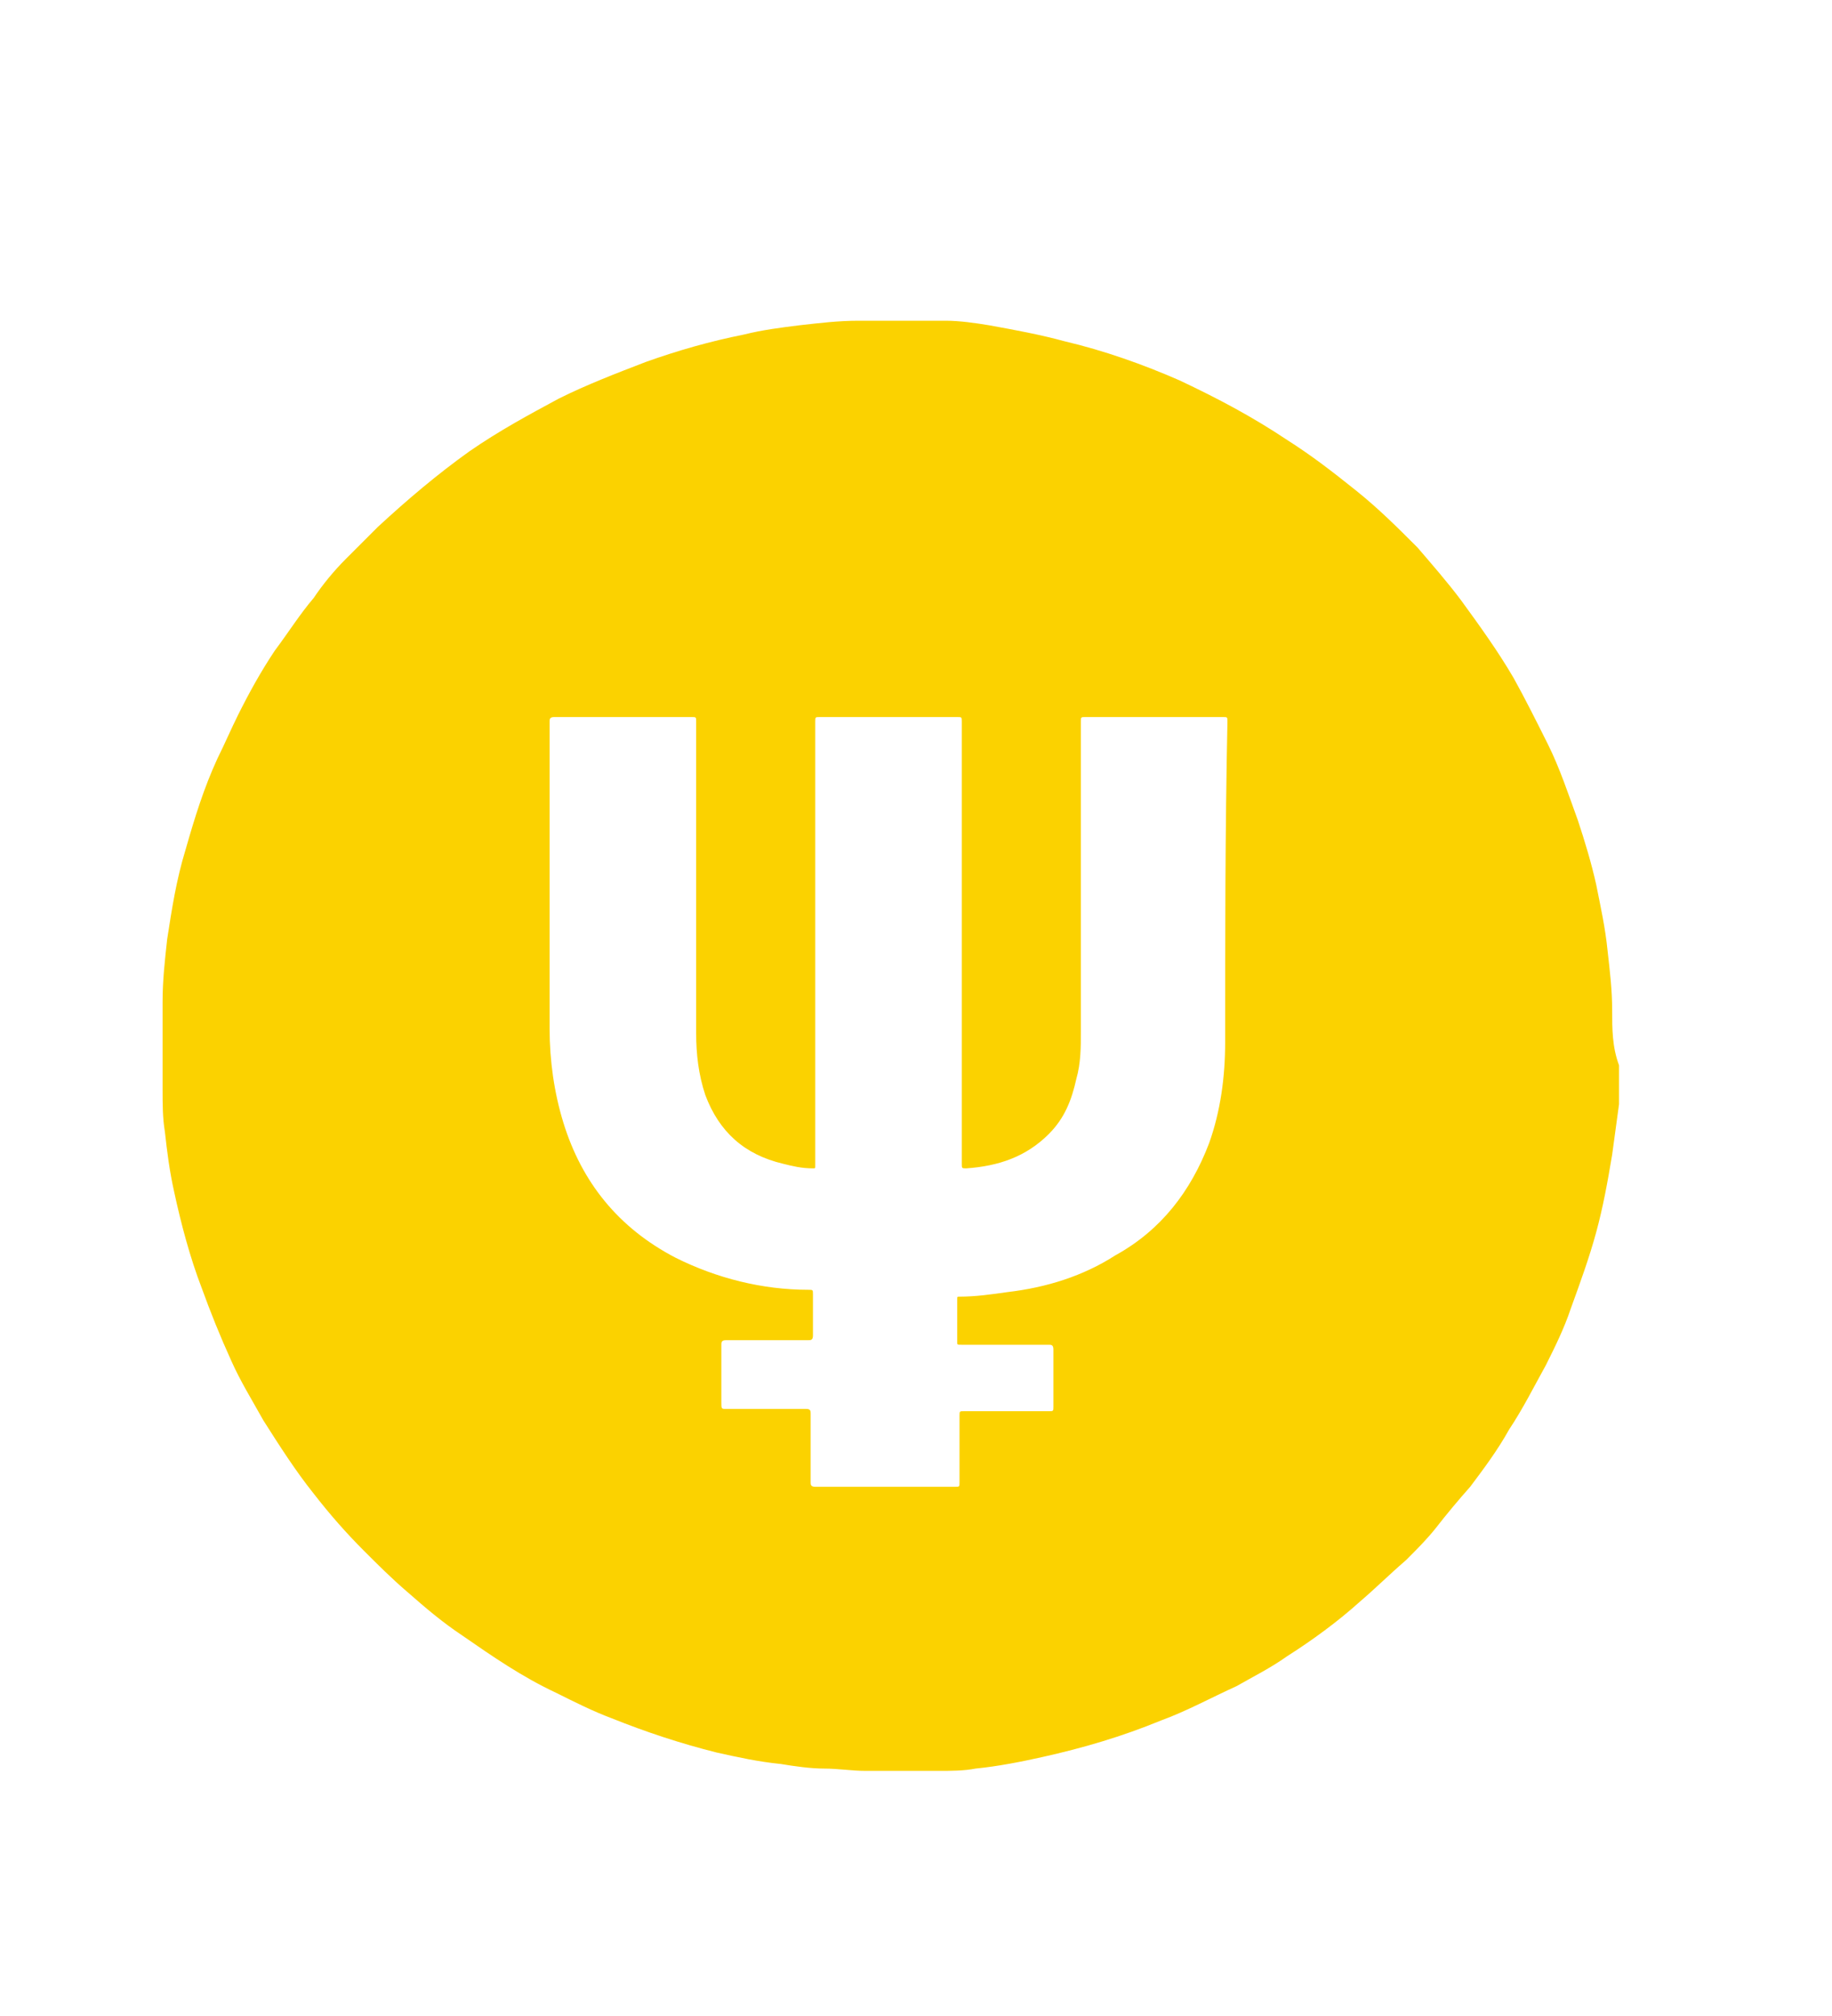 <svg version="1.2" xmlns="http://www.w3.org/2000/svg" viewBox="0 0 80 88" width="80" height="88">
	<title>Prime</title>
	<style>
		.s0 { fill: #fbd200 } 
	</style>
	<g id="Prime">
		<path id="Shape" fill-rule="evenodd" class="s0" d="m70.7 46.5c0 0.6 0 1.1 0 1.7-0.1 0.7-0.2 1.5-0.3 2.2-0.2 1.2-0.4 2.3-0.7 3.4-0.3 1.1-0.7 2.2-1.1 3.3-0.3 0.9-0.7 1.7-1.1 2.5-0.5 0.9-1 1.9-1.6 2.8-0.5 0.9-1.1 1.7-1.7 2.5q-0.8 0.9-1.5 1.8c-0.4 0.5-0.8 0.9-1.3 1.4-0.7 0.6-1.3 1.2-2 1.8-1 0.9-2.1 1.7-3.2 2.4-0.7 0.5-1.5 0.9-2.2 1.3-1.1 0.5-2.2 1.1-3.3 1.5-1.7 0.7-3.4 1.2-5.2 1.6-0.9 0.2-1.9 0.4-2.9 0.5-0.5 0.1-1.1 0.1-1.6 0.1-0.3 0-0.5 0-0.8 0-0.7 0-1.5 0-2.2 0-0.1 0-0.1 0-0.2 0-0.6 0-1.2-0.1-1.8-0.1-0.6 0-1.3-0.1-1.9-0.2-1-0.1-1.9-0.3-2.8-0.5-1.6-0.4-3.1-0.9-4.6-1.5-0.8-0.3-1.6-0.7-2.4-1.1-1.5-0.7-2.8-1.6-4.1-2.5-0.9-0.6-1.6-1.2-2.4-1.9-0.7-0.6-1.3-1.2-1.9-1.8-0.8-0.8-1.5-1.6-2.2-2.5-0.8-1-1.5-2.1-2.2-3.2-0.5-0.9-1-1.7-1.4-2.6-0.5-1.1-0.9-2.1-1.3-3.2-0.5-1.3-0.9-2.8-1.2-4.2-0.2-0.9-0.3-1.7-0.4-2.6-0.1-0.6-0.1-1.2-0.1-1.8q0-0.4 0-0.9c0-0.7 0-1.5 0-2.3 0-0.2 0-0.5 0-0.7 0-0.9 0.1-1.8 0.2-2.7 0.2-1.3 0.4-2.6 0.8-3.9 0.4-1.4 0.8-2.7 1.4-4 0.3-0.6 0.6-1.3 0.9-1.9 0.5-1 1-1.9 1.6-2.8 0.6-0.8 1.1-1.6 1.7-2.3 0.4-0.6 0.9-1.2 1.4-1.7 0.5-0.5 0.9-0.9 1.4-1.4 1.3-1.2 2.6-2.3 4-3.3 1.3-0.9 2.6-1.6 3.9-2.3 1.2-0.6 2.5-1.1 3.8-1.6 1.4-0.5 2.8-0.9 4.3-1.2 0.8-0.2 1.6-0.3 2.4-0.4 0.9-0.1 1.7-0.2 2.6-0.2 0.7 0 1.3 0 2 0q0.9 0 1.8 0c0.6 0 1.3 0.1 1.9 0.2 1.1 0.2 2.2 0.4 3.3 0.7 1.7 0.4 3.4 1 5 1.7 1.7 0.8 3.2 1.6 4.7 2.6 1.1 0.7 2 1.4 3 2.2 1 0.8 1.8 1.6 2.7 2.5 0.6 0.7 1.3 1.5 1.9 2.3 0.8 1.1 1.6 2.2 2.3 3.4 0.5 0.9 1 1.9 1.5 2.9 0.5 1 0.9 2.2 1.3 3.3 0.3 0.9 0.6 1.9 0.8 2.8 0.2 1 0.4 1.9 0.5 2.9 0.1 0.9 0.2 1.7 0.2 2.6 0 0.8 0 1.6 0.3 2.4zm-17.1-15c0-0.2 0-0.2-0.2-0.2q-3 0-6 0c-0.2 0-0.2 0-0.2 0.2q0 6.7 0 13.5c0 0.7 0 1.4-0.2 2.1-0.2 0.9-0.5 1.7-1.2 2.4-1 1-2.2 1.4-3.6 1.5-0.2 0-0.2 0-0.2-0.2 0-6.4 0-12.9 0-19.3 0-0.2 0-0.2-0.2-0.2q-3 0-6 0c-0.2 0-0.2 0-0.2 0.2 0 3.3 0 6.5 0 9.7 0 3.2 0 6.5 0 9.7 0 0.1 0 0.1-0.1 0.1-0.5 0-0.9-0.1-1.3-0.2-1.7-0.4-2.8-1.4-3.4-3-0.3-0.9-0.4-1.8-0.4-2.7 0-4.6 0-9.1 0-13.6 0-0.2 0-0.2-0.2-0.2q-3 0-6 0c-0.2 0-0.2 0.1-0.2 0.2 0 4.4 0 8.9 0 13.4 0 1.4 0.2 2.8 0.6 4.1 0.8 2.6 2.4 4.6 4.9 5.9 1.8 0.9 3.8 1.4 5.8 1.4 0.2 0 0.2 0 0.2 0.2q0 0.9 0 1.8c0 0.2-0.1 0.2-0.2 0.2q-1.8 0-3.6 0c-0.2 0-0.2 0.1-0.2 0.2 0 0.9 0 1.7 0 2.5 0 0.3 0 0.3 0.2 0.3 1.2 0 2.3 0 3.5 0 0.2 0 0.2 0.1 0.2 0.2q0 1.5 0 3c0 0.1 0 0.2 0.2 0.2 2 0 4.1 0 6.1 0 0.2 0 0.2 0 0.2-0.2 0-0.9 0-1.9 0-2.9 0-0.2 0-0.2 0.2-0.2 1.2 0 2.5 0 3.7 0 0.2 0 0.2 0 0.2-0.2 0-0.8 0-1.7 0-2.5 0-0.2-0.1-0.2-0.2-0.2-1.3 0-2.5 0-3.8 0-0.2 0-0.2 0-0.2-0.1 0-0.7 0-1.3 0-1.9 0-0.1 0-0.1 0.1-0.1 0.7 0 1.4-0.1 2.1-0.2 1.7-0.2 3.3-0.7 4.7-1.6 2-1.1 3.3-2.8 4.1-4.9 0.5-1.4 0.7-2.9 0.7-4.4 0-4.6 0-9.2 0.1-14z"/>
	</g>
</svg>